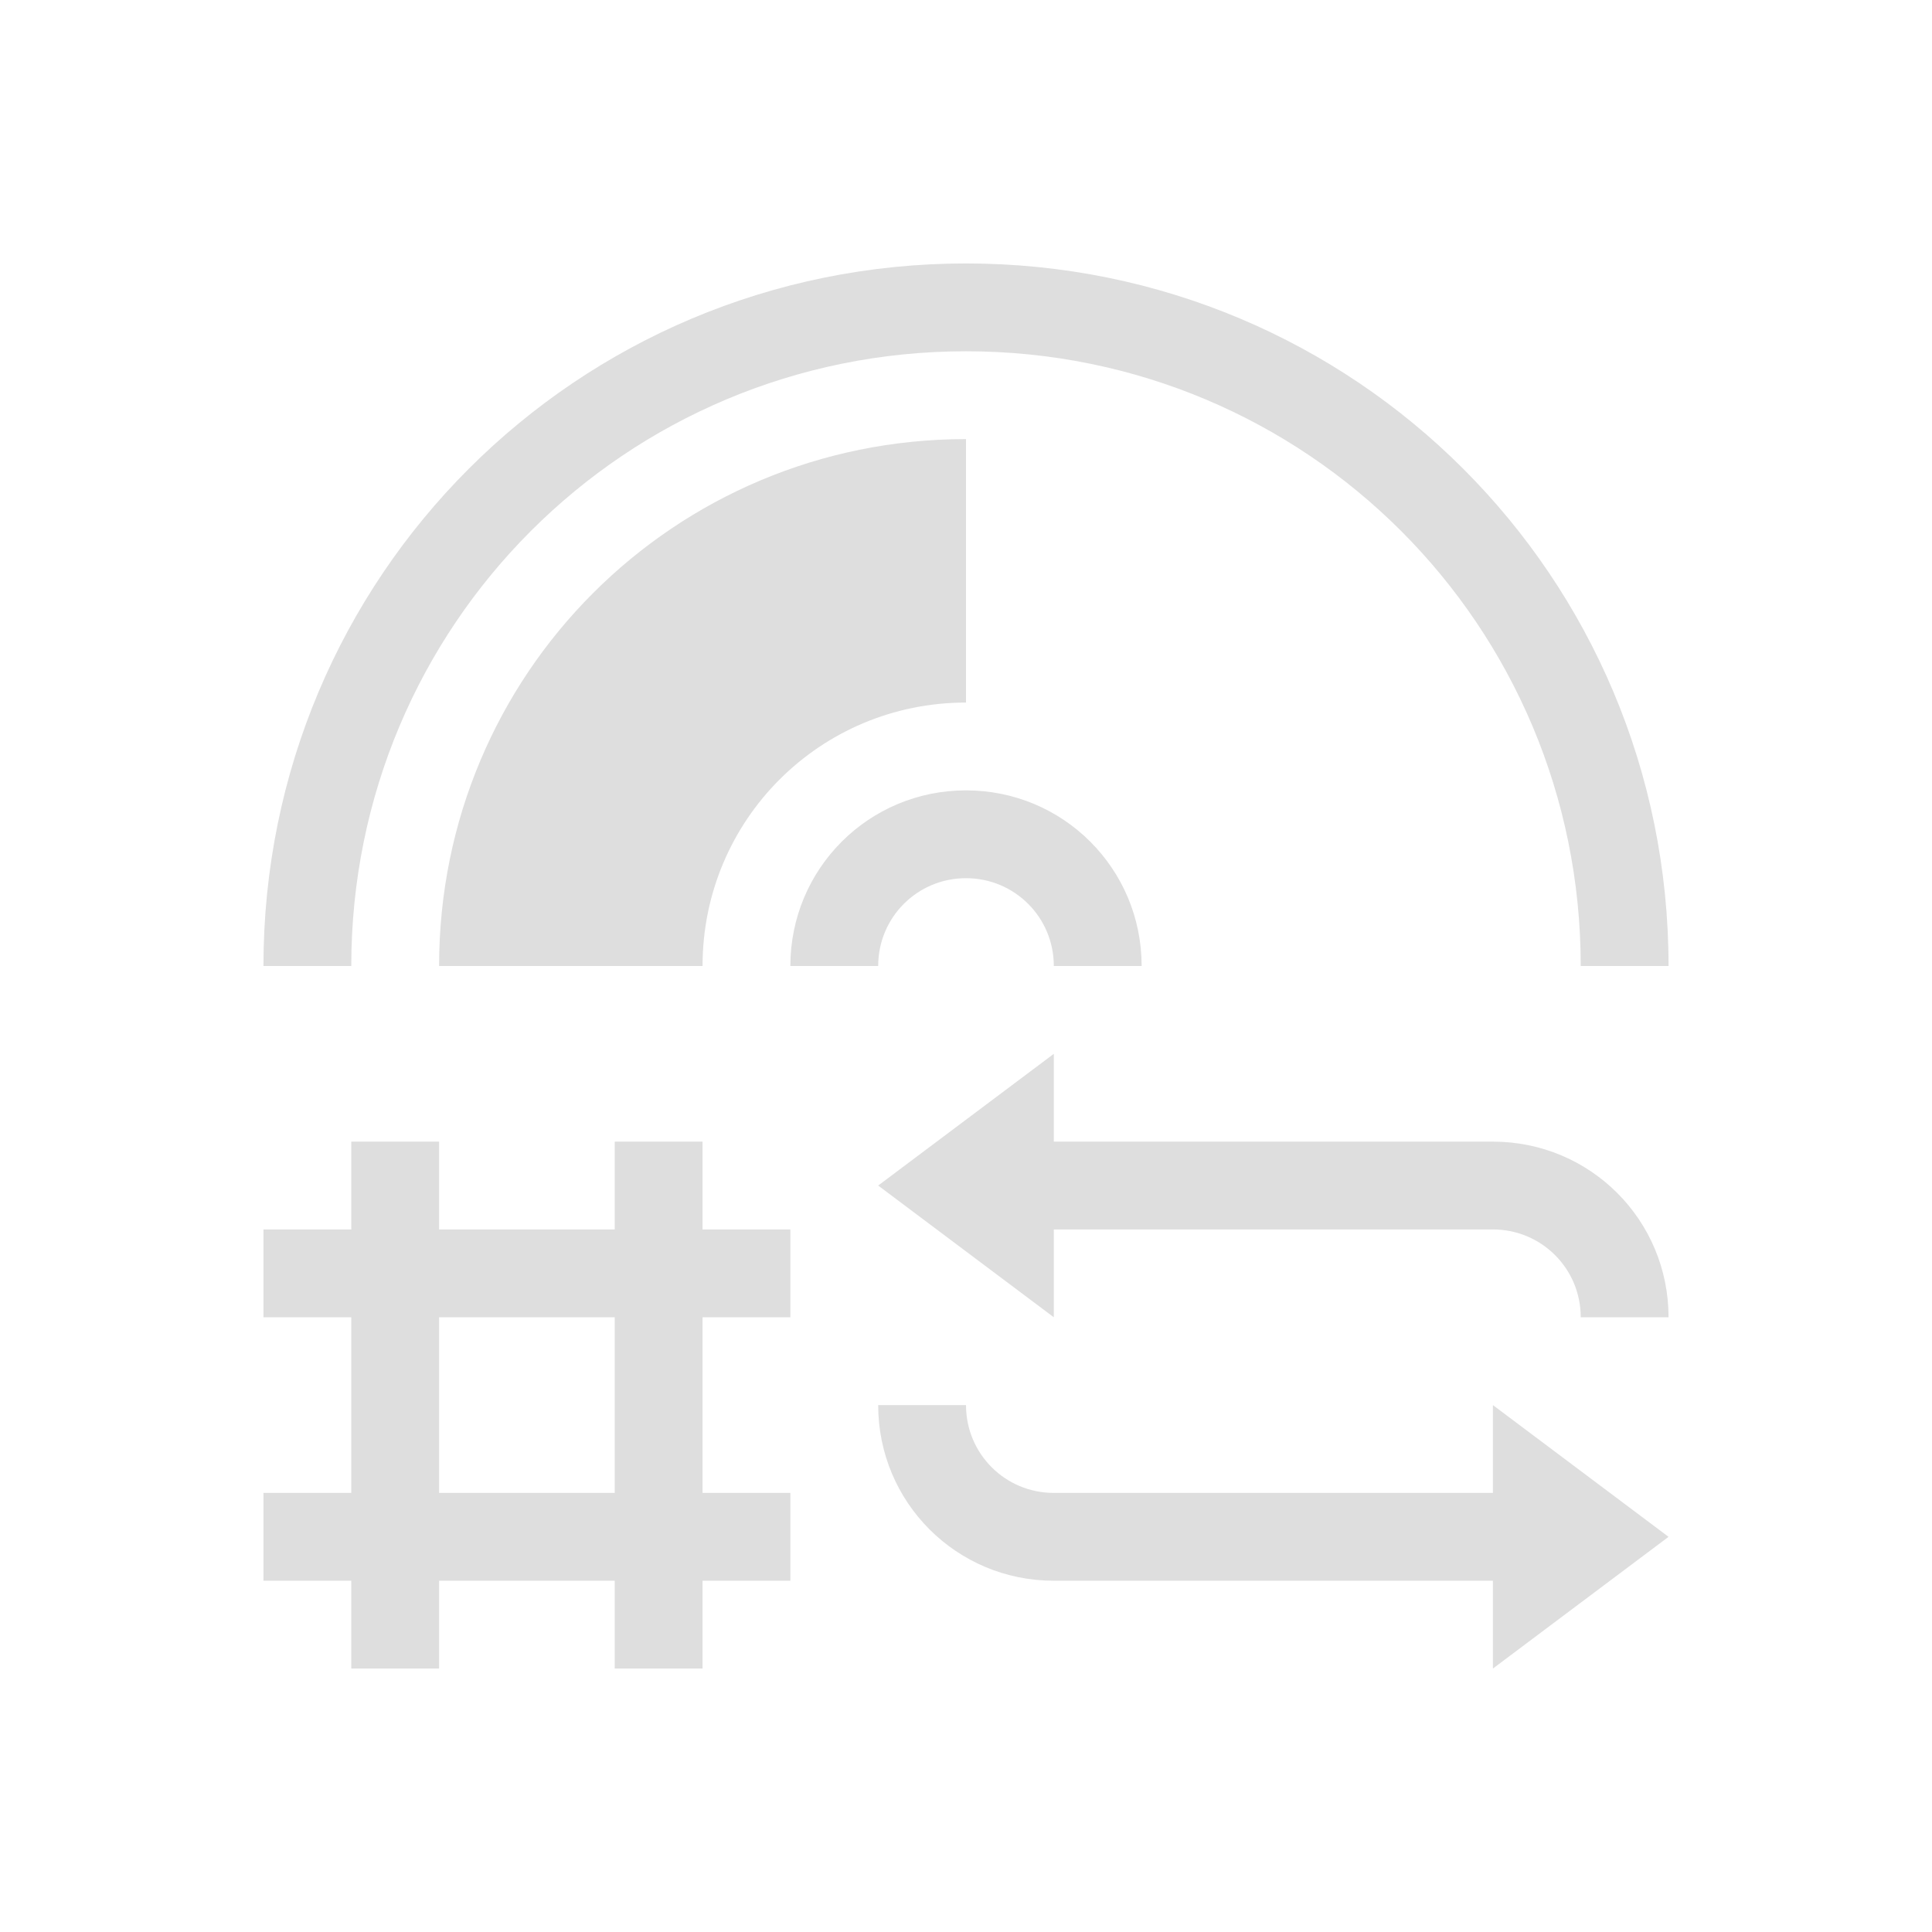 <?xml version='1.0' encoding='ASCII'?>
<svg xmlns="http://www.w3.org/2000/svg" viewBox="0 0 22 22">
<defs><style id="current-color-scheme" type="text/css">.ColorScheme-Contrast{color:#dedede; fill:currentColor;}</style></defs><path d="M11 3c-4.432 0-8 3.568-8 8h1c0-3.878 3.122-7 7-7s7 3.122 7 7h1c0-4.432-3.568-8-8-8m0 2c-3.324 0-6 2.676-6 6h3c0-1.662 1.338-3 3-3zm0 4c-1.108 0-2 .892-2 2h1c0-.554.446-1 1-1s1 .446 1 1h1c0-1.108-.892-2-2-2m1 3-2 1.5 2 1.5v-1h5c.554 0 1 .446 1 1h1c0-1.108-.892-2-2-2h-5zm-8 1v1H3v1h1v2H3v1h1v1h1v-1h2v1h1v-1h1v-1H8v-2h1v-1H8v-1H7v1H5v-1zm1 2h2v2H5zm5 1c0 1.108.892 2 2 2h5v1l2-1.5-2-1.5v1h-5c-.554 0-1-.446-1-1z" class="ColorScheme-Contrast" style="fill-opacity:1;stroke:none;fill:currentColor" fill="currentColor"/>
</svg>
